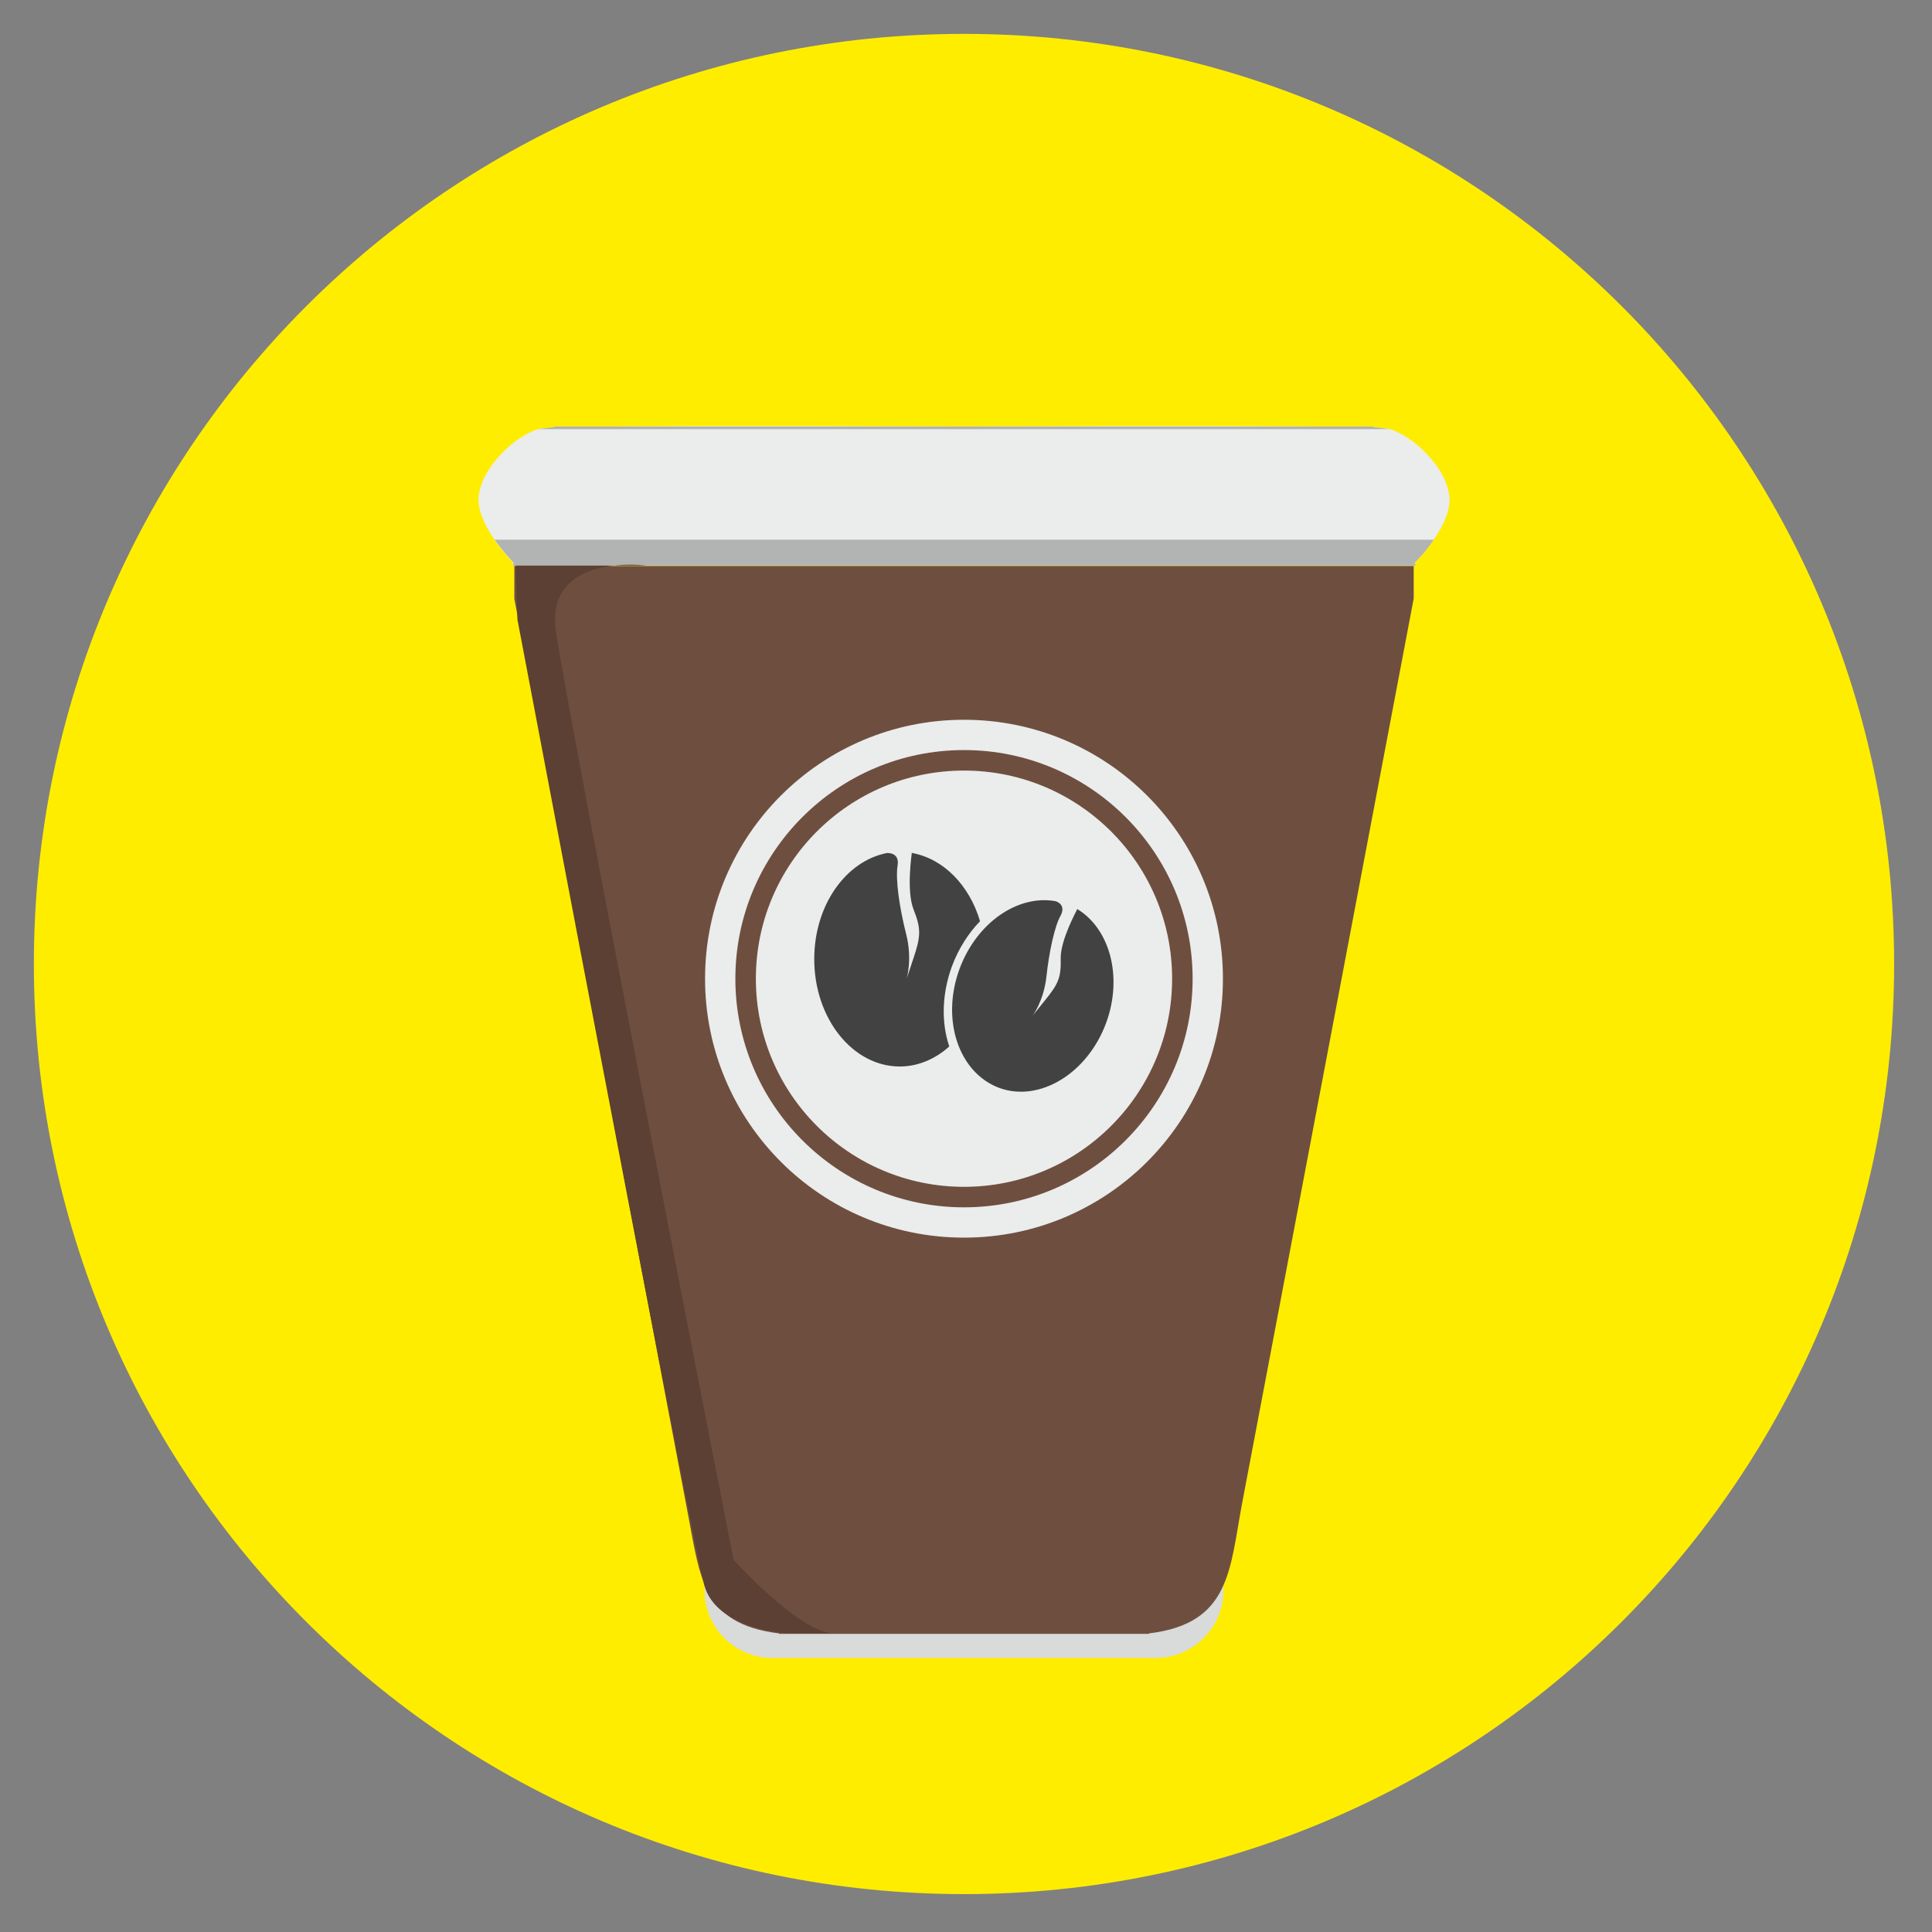 <?xml version="1.0" encoding="UTF-8"?>
<!DOCTYPE svg PUBLIC "-//W3C//DTD SVG 1.1//EN" "http://www.w3.org/Graphics/SVG/1.1/DTD/svg11.dtd">
<!-- Creator: CorelDRAW X6 -->
<svg xmlns="http://www.w3.org/2000/svg" xml:space="preserve" width="43.349mm" height="43.349mm" version="1.1" style="shape-rendering:geometricPrecision; text-rendering:geometricPrecision; image-rendering:optimizeQuality; fill-rule:evenodd; clip-rule:evenodd"
viewBox="0 0 4335 4335"
 xmlns:xlink="http://www.w3.org/1999/xlink">
 <rect x="0" y="0" width="4335" height="4335" fill="#808080" stroke="none"/>
 <defs>
  <style type="text/css">
   <![CDATA[
    .fil4 {fill:#B2B3B3}
    .fil1 {fill:#D9DADA}
    .fil3 {fill:#EBECEC}
    .fil0 {fill:#FFED00}
    .fil6 {fill:#434242}
    .fil5 {fill:#5C4033}
    .fil2 {fill:#6E4F3F}
   ]]>
  </style>
 </defs>
 <g id="Layer_x0020_1">
  <path class="fil0" d="M2163 76c1153,0 2087,934 2087,2087 0,1153 -934,2087 -2087,2087 -1153,0 -2087,-934 -2087,-2087 0,-1153 934,-2087 2087,-2087z"/>
  <g id="_644213976">
   <g>
    <path class="fil1" d="M1581 3317l1164 0 0 252c0,83 -68,151 -151,151l-862 0c-83,0 -151,-68 -151,-151l0 -252z"/>
    <path class="fil2" d="M1154 1343l389 2051c28,145 32,250 205,271l0 1 16 0 2 0 3 0 3 0 2 0 5 0 2 0 6 0 1 0 8 0 0 0 9 0 0 0 9 0 1 0 10 0 1 0 10 0 2 0 10 0 2 0 10 0 3 0 10 0 3 0 10 0 3 0 11 0 4 0 11 0 4 0 11 0 4 0 11 0 5 0 11 0 5 0 11 0 5 0 11 0 5 0 11 0 6 0 11 0 6 0 11 0 6 0 12 0 6 0 12 0 6 0 12 0 6 0 12 0 6 0 12 0 6 0 12 0 6 0 12 0 6 0 12 0 6 0 12 0 6 0 12 0 6 0 12 0 6 0 12 0 6 0 12 0 6 0 11 0 6 0 11 0 6 0 11 0 5 0 11 0 5 0 11 0 5 0 11 0 5 0 11 0 4 0 11 0 4 0 11 0 4 0 11 0 3 0 10 0 3 0 10 0 3 0 10 0 2 0 10 0 2 0 10 0 1 0 10 0 1 0 9 0 0 0 9 0 0 0 8 0 1 0 6 0 2 0 5 0 2 0 3 0 3 0 2 0 16 0 0 -1c183,-22 181,-143 209,-292l385 -2030 0 -73 -594 0 -830 0 -594 0 0 73z"/>
    <circle class="fil3" cx="2163" cy="2196" r="467"/>
    <path class="fil3" d="M2163 1615c321,0 581,260 581,581 0,321 -260,581 -581,581 -321,0 -581,-260 -581,-581 0,-321 260,-581 581,-581zm0 68c283,0 513,230 513,513 0,283 -230,513 -513,513 -283,0 -513,-230 -513,-513 0,-283 230,-513 513,-513z"/>
    <path class="fil3" d="M1150 1269l9 0 2009 0 9 0 -3 -6c20,-21 85,-93 78,-150 -8,-68 -85,-137 -136,-151 -26,-7 -498,-7 -953,-5 -455,-2 -927,-2 -953,5 -51,14 -128,83 -136,151 -6,57 58,129 78,150l-3 6z"/>
    <path class="fil4" d="M1150 1269l9 0 2009 0 9 0 -3 -6c9,-9 27,-28 43,-52l-2107 0c16,23 34,43 43,52l-3 6z"/>
    <path class="fil4" d="M1243 957l8 0 1824 0 8 0 -3 1c8,1 24,3 39,5l-1913 0c15,-2 31,-4 39,-5l-3 -1z"/>
   </g>
   <path class="fil5" d="M1451 1269c0,0 -226,-30 -204,144 23,173 399,2087 399,2087 0,0 149,165 226,165 77,0 77,0 77,0l-181 0c0,0 -161,-8 -188,-109 -27,-101 -321,-1650 -321,-1650l-98 -516 -4 -121 293 0z"/>
   <g>
    <path class="fil6" d="M2047 1914c70,13 128,72 152,153 -26,27 -48,61 -63,101 -23,63 -24,127 -6,180 -31,28 -70,45 -111,45 -106,0 -192,-108 -192,-241 0,-121 71,-220 163,-238 1,0 29,-2 24,28 -5,31 4,94 19,153 15,58 1,102 1,102 0,0 0,0 16,-48 16,-48 17,-65 0,-108 -17,-42 -4,-127 -4,-128l0 0z"/>
    <path class="fil6" d="M2416 2039c74,44 104,152 66,256 -42,114 -150,179 -240,146 -91,-34 -131,-153 -89,-267 38,-103 130,-167 215,-152 1,0 25,7 12,32 -14,25 -26,82 -32,137 -6,55 -31,88 -31,88 0,0 0,0 29,-36 29,-36 35,-50 34,-92 -1,-42 37,-110 37,-111z"/>
   </g>
  </g>
 </g>
</svg>
